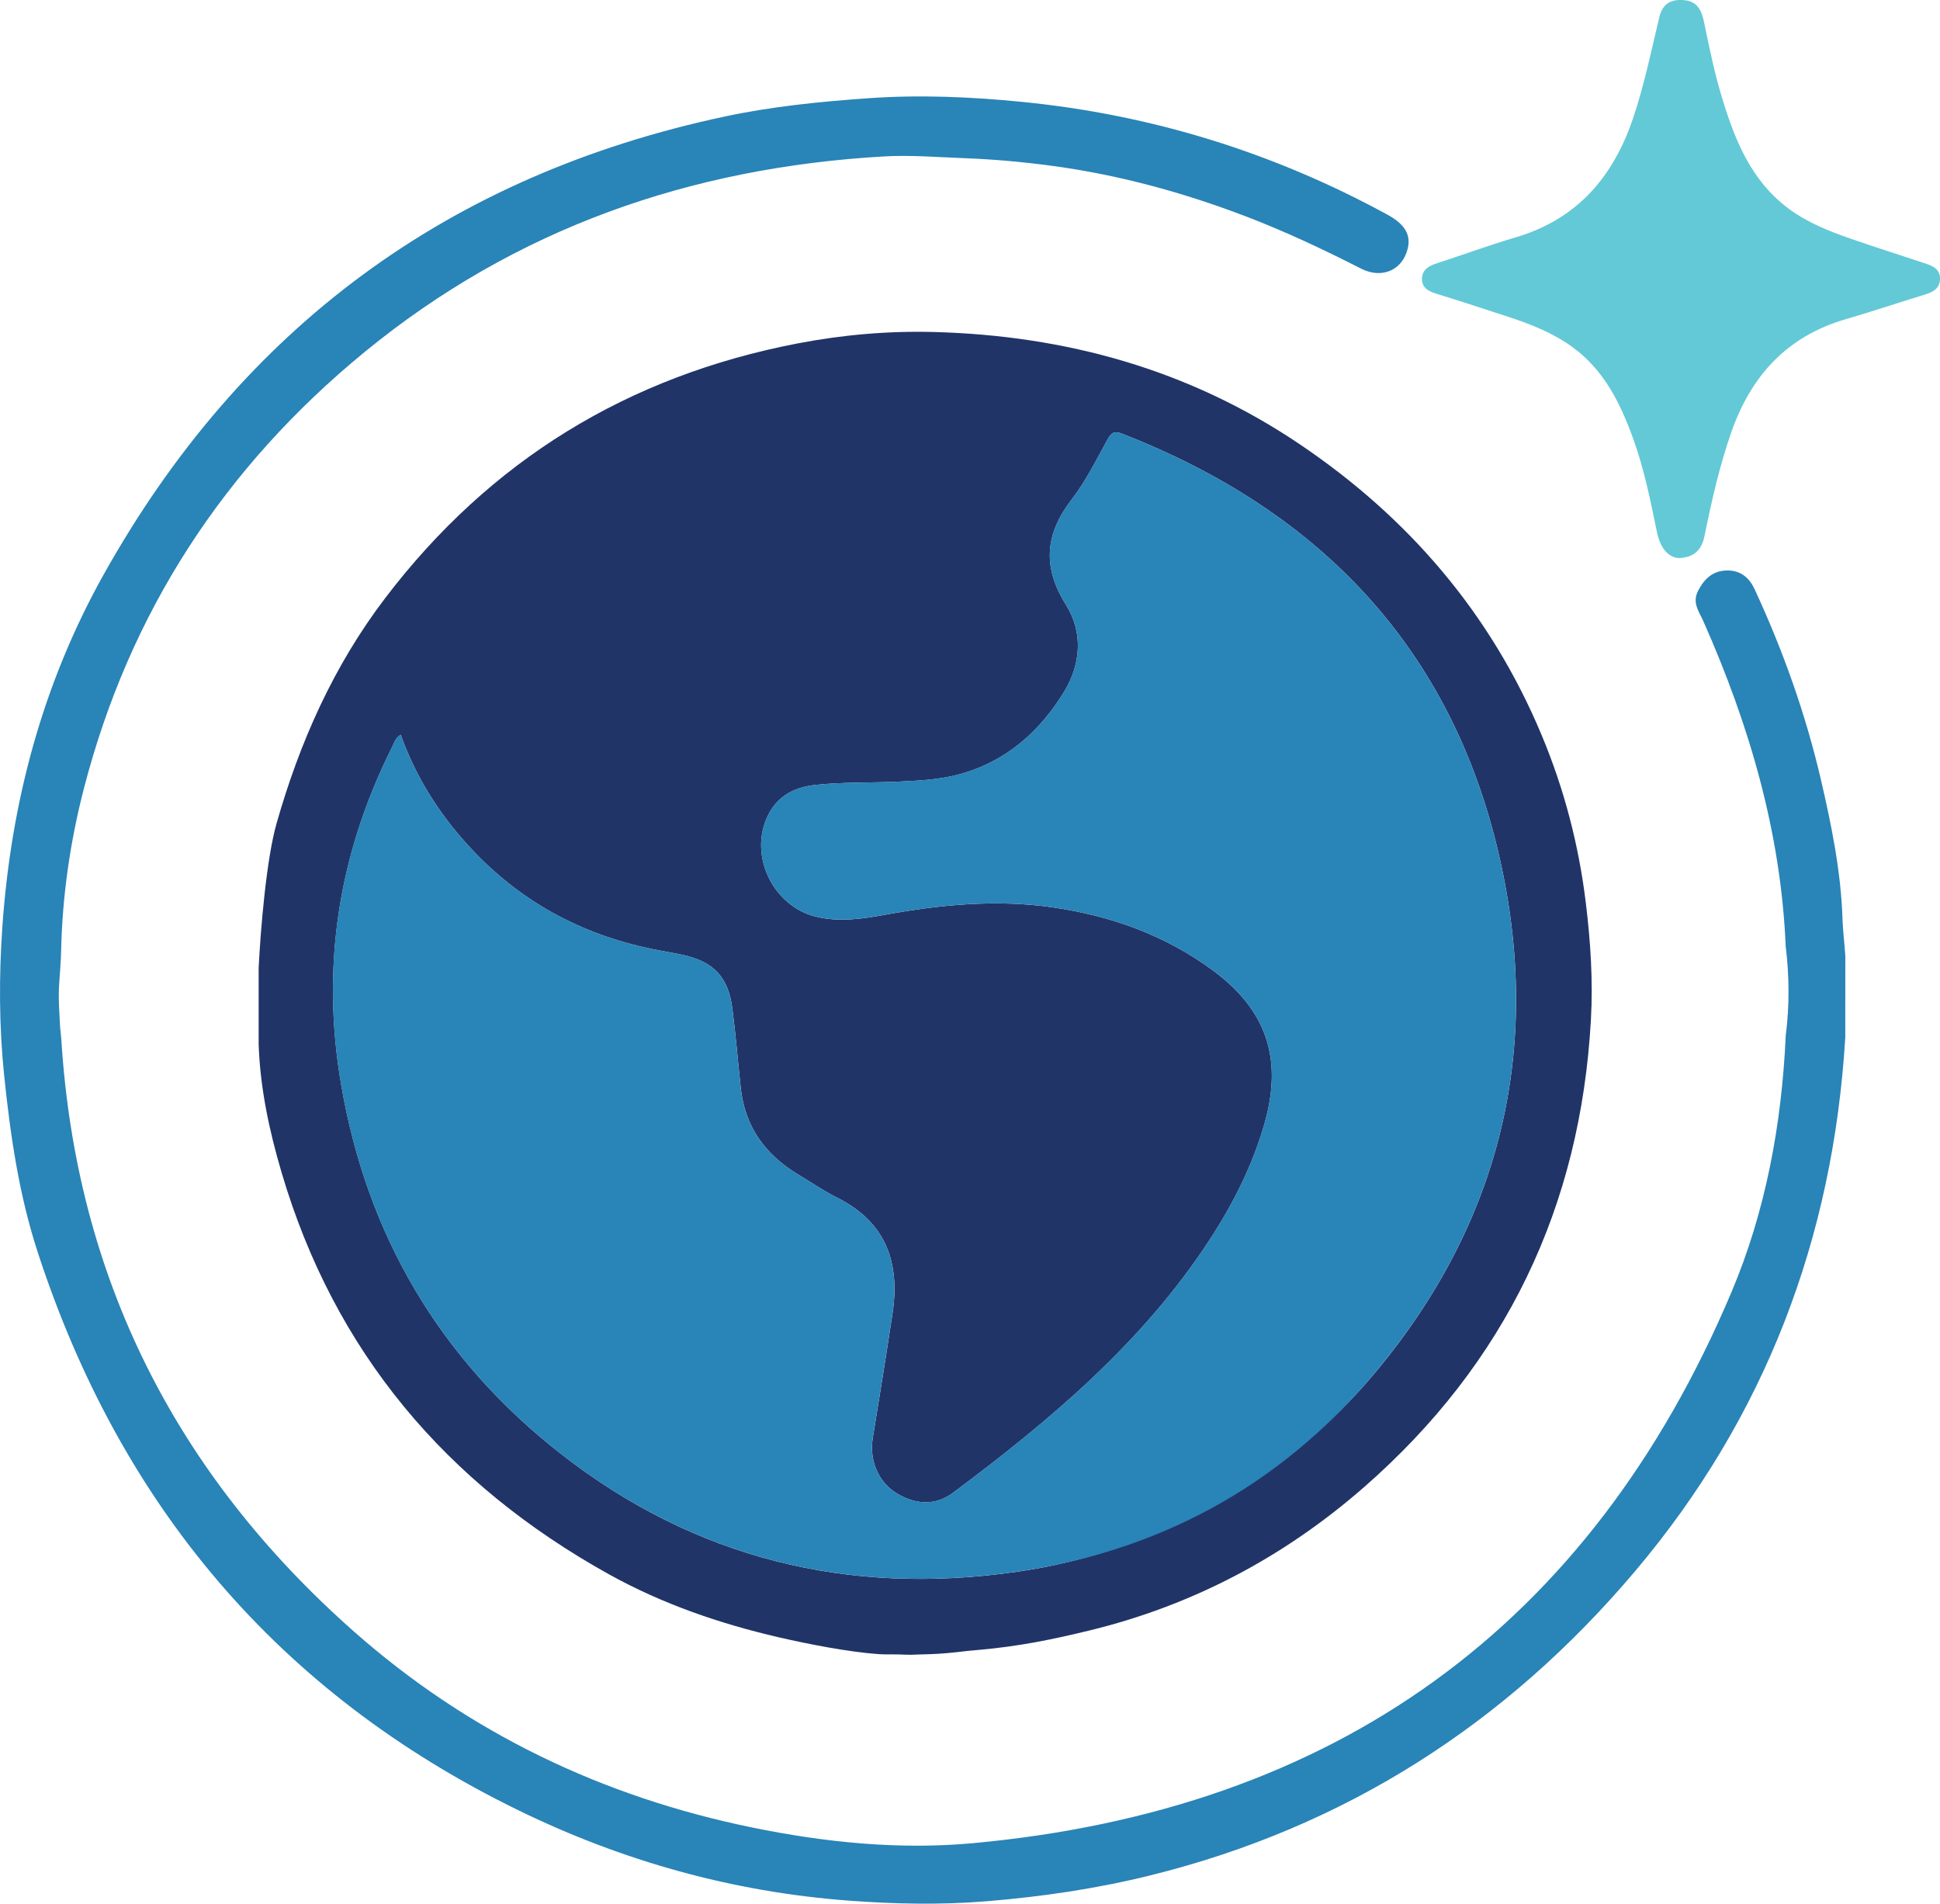<?xml version="1.0" encoding="UTF-8"?>
<svg id="Layer_2" data-name="Layer 2" xmlns="http://www.w3.org/2000/svg" viewBox="0 0 649.76 637.44">
  <defs>
    <style>
      .cls-1 {
        fill: #213468;
      }

      .cls-2 {
        fill: #63c9d6;
      }

      .cls-3 {
        fill: #2984b7;
      }
    </style>
  </defs>
  <g id="Layer_1-2" data-name="Layer 1">
    <g>
      <path class="cls-1" d="m86.63,324.16c.61-12.6,2.56-36.36,5.99-48.41,7.74-27.24,19.15-52.87,36.44-75.55,35.11-46.07,81.27-74.3,138.1-85.21,15.09-2.9,30.36-4.23,45.66-3.82,44.12,1.18,85.27,12.56,122.18,37.37,36.62,24.62,64.3,56.79,81.38,97.71,7.52,18,12.4,36.68,14.76,56.12,1.59,13.03,2.43,26.06,1.7,39.09-3.48,62.69-28.58,115.05-75.92,156.45-26.78,23.41-57.45,39.65-92.08,48.06-12.71,3.09-23.57,5.28-36.63,6.45-4.3.38-3.85.35-7.53.77-4.73.54-8.1.7-11.65.77-7.63.33-4.27-.07-11.84,0-.94,0-1.89-.01-2.83-.08-10.06-.69-23.78-3.38-33.55-5.64-19.79-4.58-39-11.18-56.85-21.09-54.48-30.27-91.94-74.41-109.69-134.68-4.12-13.99-7.13-28.1-7.64-42.69m47.56-103.74c-1.79,1.08-2.2,2.78-2.92,4.23-17.91,35.76-23.79,73.34-17.02,112.83,8.66,50.57,33.1,92.01,73.4,123.55,44.97,35.19,96.43,47.85,153.17,39.62,46.73-6.78,89.57-30.49,119.83-66.75,42.2-50.56,56.11-108.88,41.51-172.73-15.94-69.73-60.15-115.79-126.3-141.54-2.62-1.02-3.62-.43-4.92,1.92-3.78,6.84-7.28,13.96-12.02,20.1-8.94,11.58-9.82,22.62-1.88,35.27,5.8,9.25,4.96,19.9-.61,29.04-8.17,13.39-19.51,23.48-35.16,27.71-6.78,1.83-13.78,2.15-20.75,2.46-9.13.41-18.29.09-27.41,1.08-7.79.85-13.54,4.25-16.55,11.67-5.31,13.09,2.81,28.93,16.49,32.38,7.82,1.97,15.57.84,23.25-.56,18.75-3.42,37.54-5.25,56.53-2.46,19.38,2.84,37.4,9.3,53.27,20.98,18.13,13.34,23.59,29.62,17.45,51.26-3.99,14.05-10.51,26.93-18.45,39.1-22.48,34.45-53.41,60.39-85.92,84.66-5.93,4.43-12.6,3.94-18.79.21-6.31-3.8-9.27-11.2-8.08-18.51,2.26-13.91,4.52-27.83,6.62-41.77,2.56-16.99-2.18-30.54-18.44-38.69-4.6-2.3-8.88-5.24-13.29-7.9-10.9-6.59-17.7-15.91-19.09-28.8-.96-8.91-1.68-17.86-2.83-26.74-1.36-10.49-6.26-15.64-16.55-17.9-3.4-.75-6.85-1.27-10.27-1.98-24.19-4.97-44.8-16.24-61.54-34.56-9.99-10.92-17.71-23.17-22.72-37.18Z"/>
      <path class="cls-3" d="m618.02,347.58c-4.07,67.11-26.86,127-70.31,178.44-43.19,51.13-97.06,85.74-162.35,101.92-18.08,4.48-36.41,7.17-54.98,8.69-15.44,1.26-30.83.93-46.21-.22-38.81-2.92-75.69-13.24-110.59-30.27-80.36-39.2-133.32-102.14-160.95-186.85-6.27-19.22-9.15-39.04-11.23-59.07-1.72-16.59-1.76-33.29-.62-49.76,2.89-41.65,13.39-81.35,33.96-118.12C80.98,109.72,150.34,58.64,242.91,38.98c15.76-3.35,31.71-4.94,47.8-6.08,17.32-1.23,34.5-.48,51.66,1.22,43.3,4.29,84.1,16.92,122.32,37.76,5.91,3.22,7.9,6.79,6.8,11.34-1.75,7.22-8.6,10.31-15.65,6.72-12.58-6.42-25.35-12.43-38.54-17.47-21.16-8.09-42.93-14.02-65.38-17-9.61-1.28-19.3-2.15-29.07-2.51-8.94-.33-17.9-1.1-26.81-.58-64.83,3.73-123.47,24.09-174.06,65.6-46.95,38.53-78.59,87.04-93.85,145.92-4.59,17.72-7.22,35.8-7.65,54.14-.05,1.93-.12,3.86-.27,5.78-.74,9.63-.62,9.65-.12,19.45.08,1.66.36,3.31.46,4.98,5.01,79.55,38.37,145.41,97.97,198.04,38.38,33.9,83.27,55.39,133.5,65.66,24.4,4.99,49.21,7.5,73.85,5.23,121.03-11.16,206.61-72.27,254.06-184.55,11.45-27.1,16.83-56.24,18.16-85.87,1.28-9.96,1.21-19.92-.01-29.88-1.62-38.22-12.19-74.16-27.59-108.89-1.4-3.17-3.86-6.13-1.73-10.21,2.12-4.07,4.95-6.66,9.58-6.76,4.49-.09,7.48,2.29,9.32,6.26,9.52,20.54,17.09,41.76,22.22,63.81,3.57,15.36,6.71,30.78,7.23,46.67.13,4.07.68,8.22.94,12.33,0,9.17-.02,18.34-.02,27.51Z"/>
      <path class="cls-2" d="m562.52,186.86c-3.66-.06-6.42-3.15-7.58-8.78-2.18-10.55-4.28-21.13-7.98-31.3-4.31-11.85-9.77-22.95-20.39-30.62-6.55-4.73-13.95-7.64-21.55-10.12-7.89-2.57-15.76-5.18-23.69-7.61-2.77-.85-5.18-1.96-5.06-5.2.11-3.14,2.56-4.3,5.26-5.17,8.68-2.8,17.25-5.98,26-8.55,20.67-6.07,32.84-20.25,39.5-40.12,3.7-11.04,6.03-22.4,8.73-33.68,1.12-4.68,4.13-6.08,8.5-5.64,4.61.47,5.79,4,6.54,7.67,1.77,8.61,3.56,17.21,6.14,25.62,4.29,13.97,9.74,27.25,22.02,36.43,6.36,4.75,13.6,7.61,20.99,10.17,8.15,2.82,16.38,5.44,24.57,8.15,2.6.86,5.22,1.82,5.24,5.15.02,3.52-2.57,4.61-5.44,5.49-8.72,2.66-17.37,5.59-26.13,8.13-19.71,5.72-31.76,19-38.37,37.96-3.94,11.31-6.55,22.94-8.93,34.64-.92,4.52-3.33,7.09-8.37,7.38Z"/>
      <path class="cls-3" d="m134.19,246.03c5.02,14.01,12.74,26.25,22.72,37.18,16.74,18.32,37.36,29.58,61.54,34.56,3.41.7,6.86,1.23,10.27,1.98,10.29,2.26,15.19,7.41,16.55,17.9,1.15,8.89,1.88,17.83,2.83,26.74,1.38,12.89,8.19,22.21,19.09,28.8,4.41,2.67,8.69,5.6,13.29,7.9,16.26,8.15,21,21.7,18.44,38.69-2.1,13.94-4.36,27.85-6.62,41.77-1.19,7.31,1.78,14.72,8.08,18.51,6.19,3.73,12.86,4.22,18.79-.21,32.51-24.27,63.45-50.21,85.92-84.66,7.93-12.16,14.46-25.05,18.45-39.1,6.14-21.64.69-37.92-17.45-51.26-15.88-11.68-33.9-18.13-53.27-20.98-18.99-2.79-37.78-.95-56.53,2.46-7.67,1.4-15.43,2.53-23.25.56-13.68-3.45-21.79-19.29-16.49-32.38,3.01-7.42,8.76-10.83,16.55-11.67,9.13-.99,18.28-.67,27.41-1.08,6.96-.31,13.96-.63,20.75-2.46,15.64-4.22,26.99-14.32,35.16-27.71,5.58-9.14,6.42-19.8.61-29.04-7.94-12.65-7.06-23.69,1.88-35.27,4.74-6.14,8.24-13.27,12.02-20.1,1.3-2.35,2.3-2.93,4.92-1.92,66.14,25.75,110.35,71.81,126.3,141.54,14.64,64.04.61,122.51-41.88,173.17-32.05,38.22-73.33,60.28-122.79,66.76-55.43,7.27-105.76-5.58-149.85-40.08-40.3-31.54-64.74-72.97-73.4-123.55-6.77-39.49-.89-77.07,17.02-112.83.72-1.45,1.13-3.15,2.92-4.23Z"/>
    </g>
  </g>
</svg>